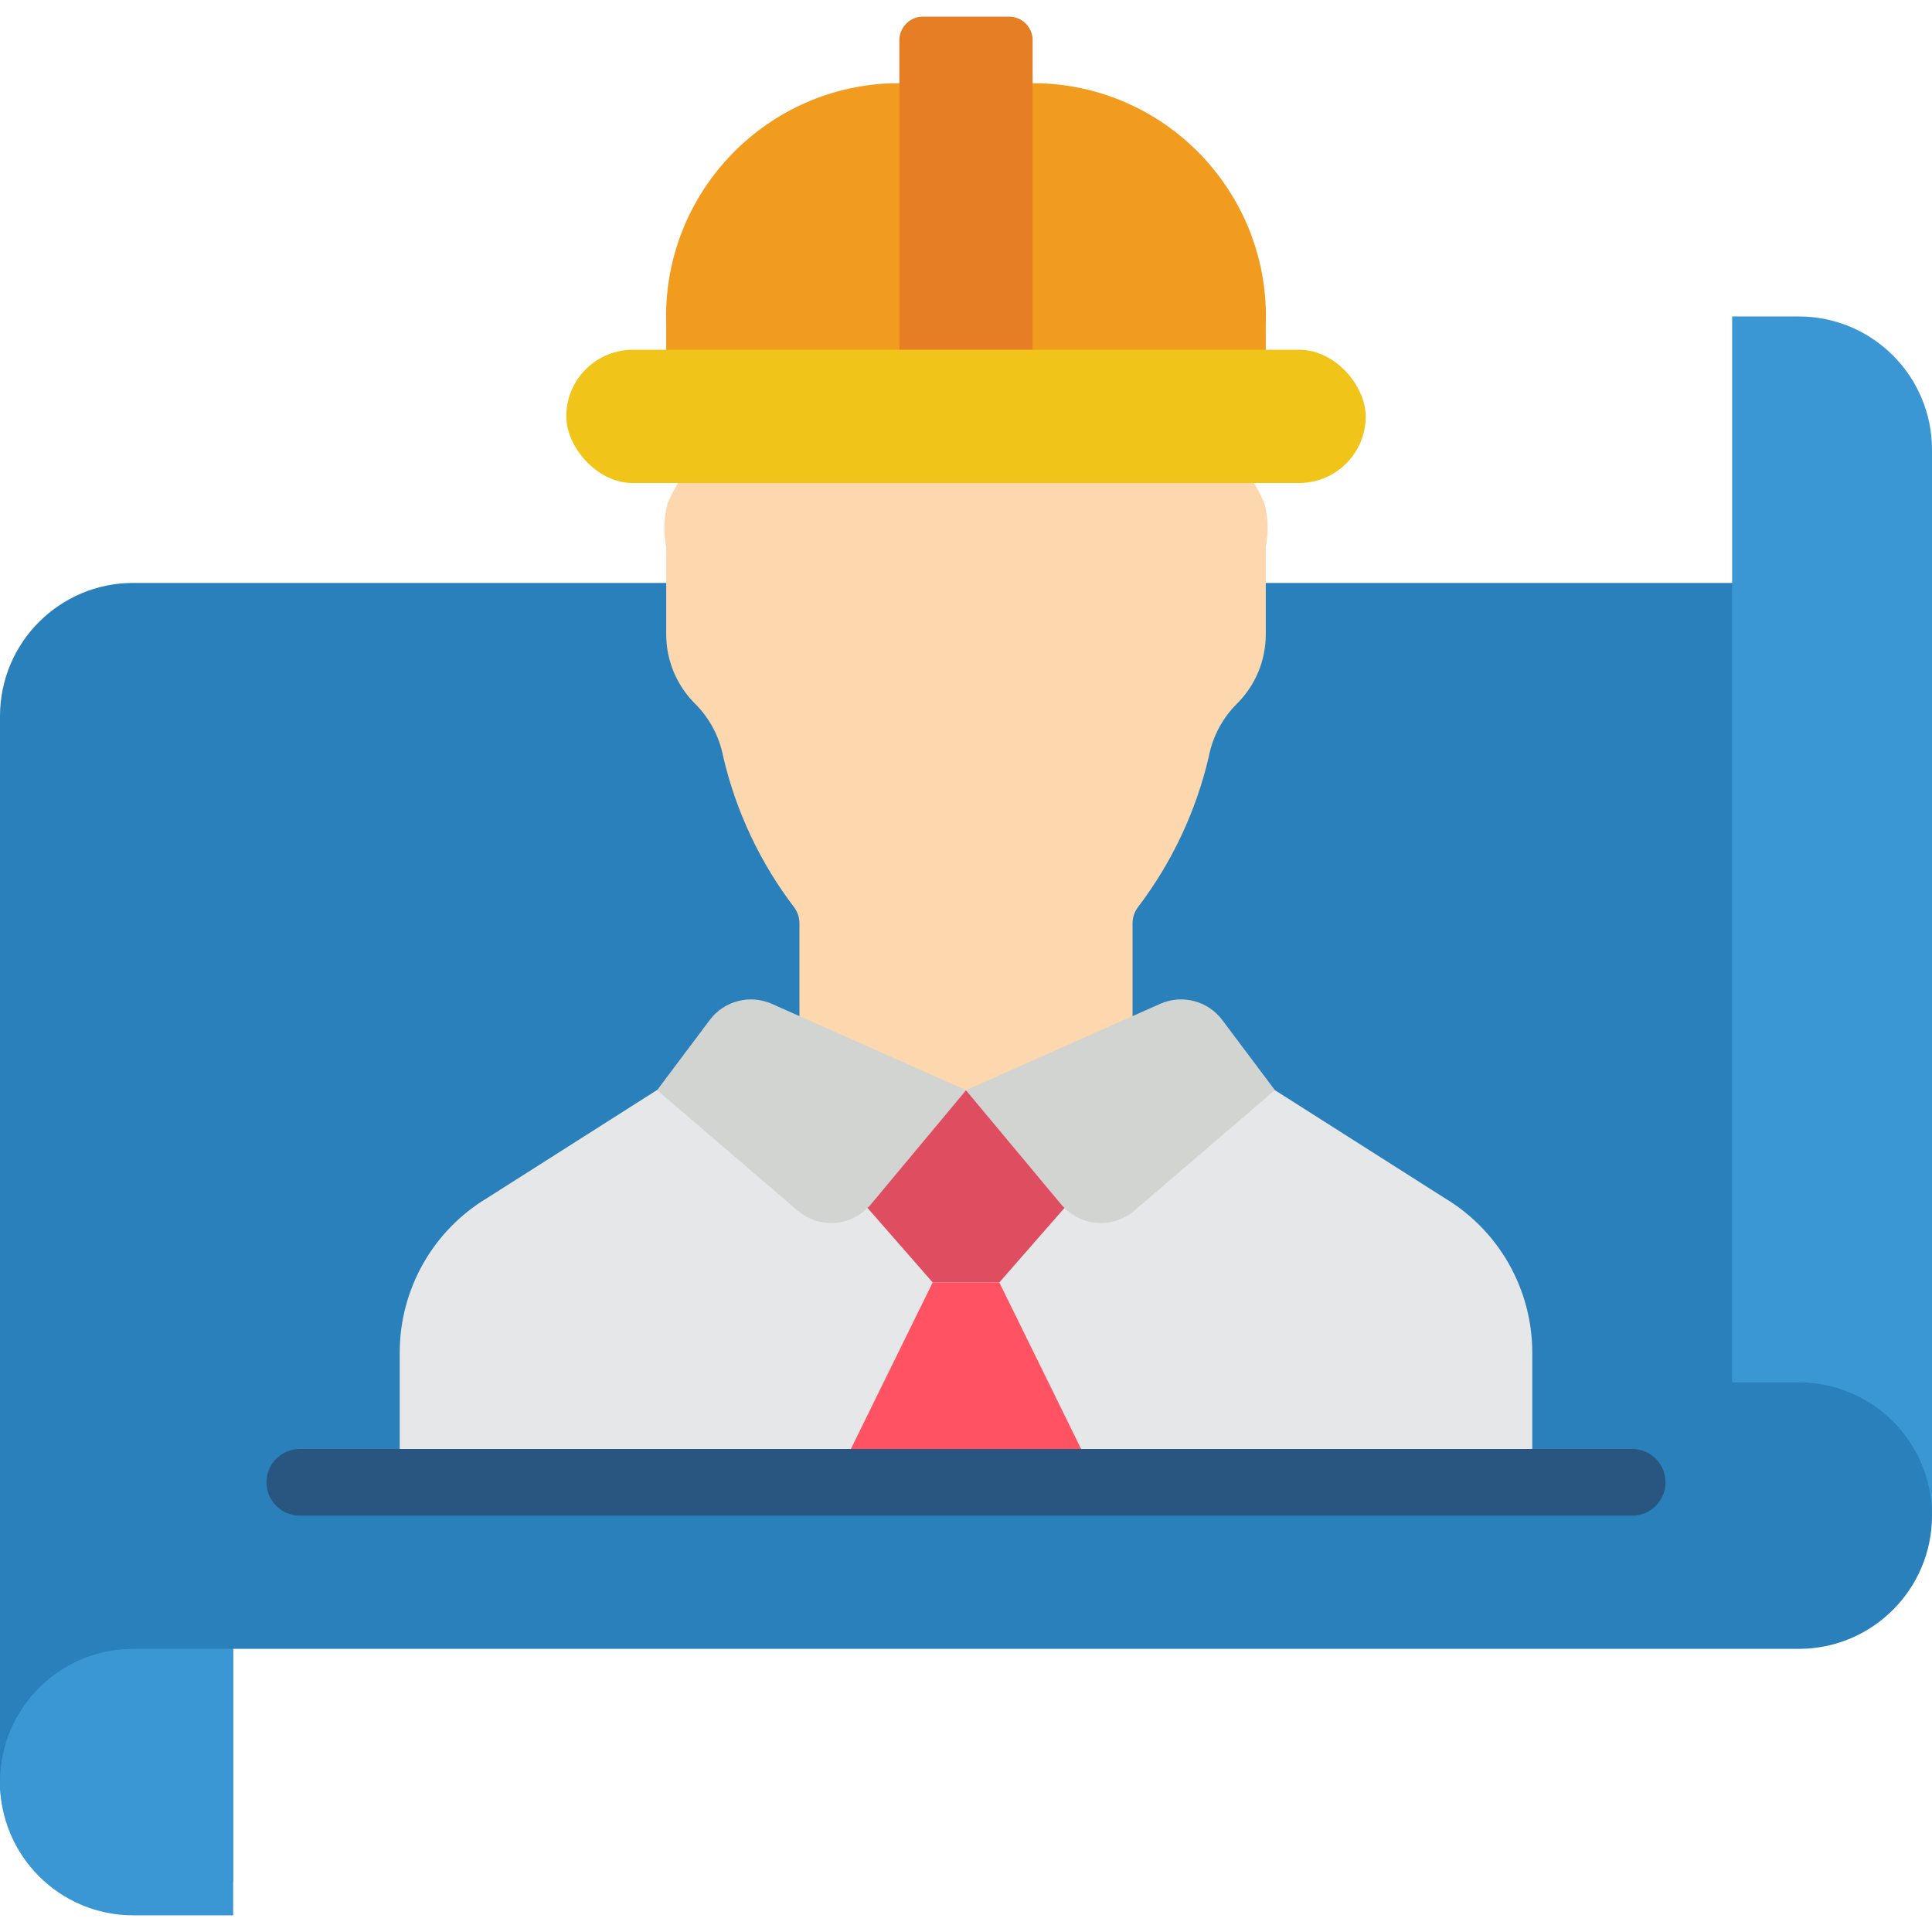 <?xml version="1.0" encoding="UTF-8"?>
<svg xmlns="http://www.w3.org/2000/svg" xmlns:xlink="http://www.w3.org/1999/xlink" width="512" height="512" viewBox="0 0 58 57" version="1.1"><!-- Generator: Sketch 50.2 (55047) - http://www.bohemiancoding.com/sketch --><title>050 - Plan Manager </title><desc>Created with Sketch.</desc><defs/><g id="Page-1" stroke="none" stroke-width="1" fill="none" fill-rule="evenodd"><g id="050---Plan-Manager-" fill-rule="nonzero"><path d="M54,10 L53,10 L53,17 L4,17 C1.791,17 2.22044605e-16,18.791 0,21 L0,53 C0,55.21 1.79,56 4,56 L7,56 L7,49 L54,49 C56.209,49 58,47.209 58,45 L58,14 C58,11.791 56.209,10 54,10 Z" id="Shape" fill="#2980BA"/><path d="M7,49 L7,57 L4,57 C1.791,57 2.22044605e-16,55.209 0,53 C-2.22044605e-16,50.791 1.791,49 4,49 L7,49 Z" id="Shape" fill="#3B97D3"/><path d="M58,13 L58,45 C58,42.791 56.209,41 54,41 L52,41 L52,9 L54,9 C56.209,9 58,10.791 58,13 Z" id="Shape" fill="#3B97D3"/><path d="M37.96,14.62 L37.81,14.29 C37.62,13.92 37.07,13.1 37.01,13 L37,13 L37,11 L21,11 L21,13 L20.99,13 C20.93,13.1 20.38,13.92 20.19,14.29 L20.04,14.62 C19.928,15.045 19.914,15.489 20,15.92 L20,18.55 C20.002,19.331 20.315,20.08 20.87,20.63 C21.302,21.061 21.594,21.611 21.71,22.21 C22.093,23.858 22.823,25.406 23.85,26.75 C23.945,26.885 23.998,27.045 24,27.21 L24,31.47 C24.003,31.582 23.976,31.693 23.92,31.79 L29,34 L34.08,31.79 C34.024,31.693 33.997,31.582 34,31.47 L34,27.21 C34.002,27.045 34.055,26.885 34.15,26.75 C35.177,25.406 35.907,23.858 36.29,22.21 C36.406,21.611 36.698,21.061 37.13,20.63 C37.685,20.08 37.998,19.331 38,18.55 L38,15.92 C38.086,15.489 38.072,15.045 37.96,14.62 Z" id="Shape" fill="#FDD7AD"/><path d="M20,13 L20,9.241 C19.869,5.379 22.889,2.14 26.75,2 L31.25,2 C35.111,2.14 38.131,5.379 38,9.241 L38,13 L20,13 Z" id="Shape" fill="#F29C1F"/><path d="M27,11 L27,0.75 C26.978,0.359 27.276,0.024 27.667,0 L30.333,0 C30.724,0.024 31.022,0.359 31,0.75 L31,11 L27,11 Z" id="Shape" fill="#E57E25"/><path d="M38.273,32.227 L43.373,35.469 C45.002,36.446 45.999,38.206 46,40.105 L46,44 L12,44 L12,40.1 C12.001,38.201 12.998,36.441 14.627,35.464 L19.727,32.222 L38.273,32.227 Z" id="Shape" fill="#E6E7E8"/><rect id="Rectangle-path" fill="#F0C419" x="17" y="10" width="24" height="4" rx="2"/><path d="M23.171,29.636 L29,32.227 L26.14,35.66 C25.875,35.978 25.494,36.176 25.082,36.21 C24.67,36.245 24.261,36.113 23.947,35.844 L19.727,32.227 L21.307,30.121 C21.739,29.545 22.513,29.344 23.171,29.636 Z" id="Shape" fill="#D1D4D1"/><path d="M34.829,29.636 L29,32.227 L31.86,35.66 C32.125,35.978 32.506,36.176 32.918,36.21 C33.33,36.245 33.739,36.113 34.053,35.844 L38.273,32.227 L36.693,30.121 C36.261,29.545 35.487,29.344 34.829,29.636 Z" id="Shape" fill="#D1D4D1"/><path d="M31.96,35.76 L31.95,35.77 L30,38 L28,38 L26.05,35.77 L26.04,35.76 C26.078,35.732 26.112,35.698 26.14,35.66 L29,32.23 L31.86,35.66 C31.888,35.698 31.922,35.732 31.96,35.76 Z" id="Shape" fill="#DF4D60"/><polygon id="Shape" fill="#FF5364" points="32.86 43.82 32.86 44 25.14 44 25.14 43.82 28 38 30 38"/><path d="M49,45 L9,45 C8.448,45 8,44.552 8,44 C8,43.448 8.448,43 9,43 L49,43 C49.552,43 50,43.448 50,44 C50,44.552 49.552,45 49,45 Z" id="Shape" fill="#285680"/></g></g></svg>
